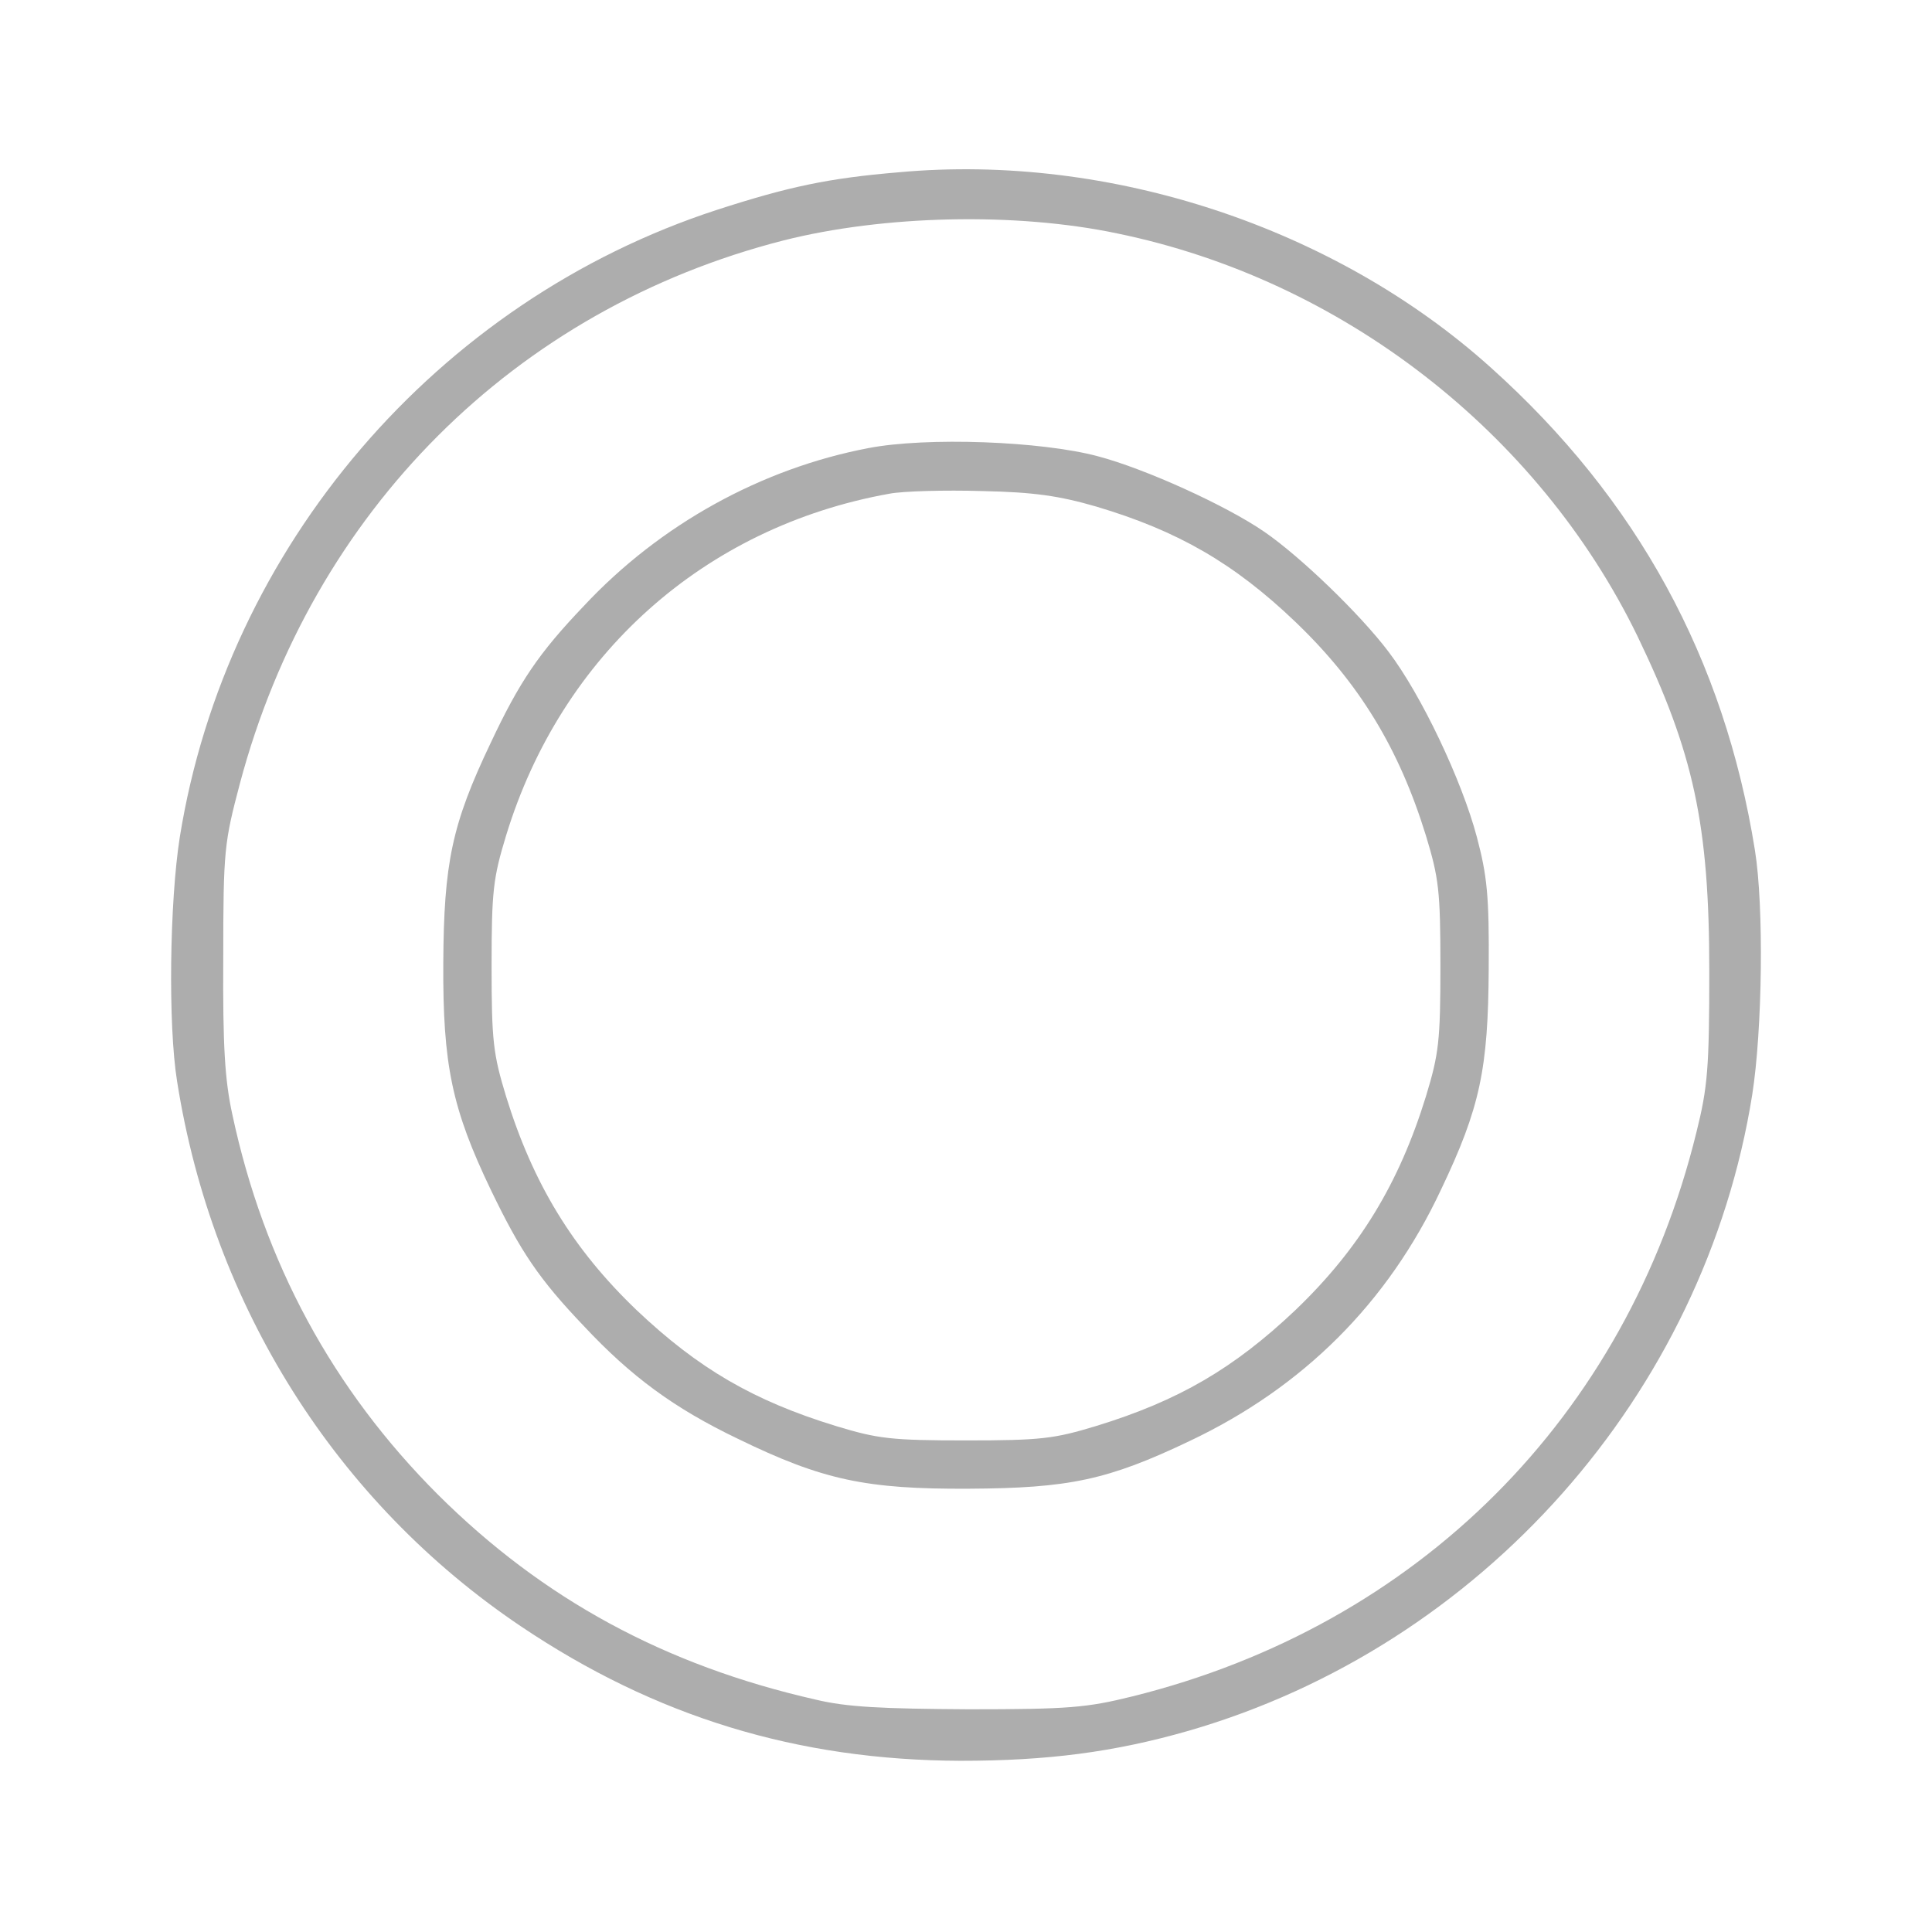 <?xml version="1.0" standalone="no"?>
<!DOCTYPE svg PUBLIC "-//W3C//DTD SVG 20010904//EN"
 "http://www.w3.org/TR/2001/REC-SVG-20010904/DTD/svg10.dtd">
<svg version="1.0" xmlns="http://www.w3.org/2000/svg"
 width="150" height="150" viewBox="0 0 360 360"
 preserveAspectRatio="xMidYMid meet">
<g transform="translate(0,360) scale(0.1,-0.1)"
fill="#adadad" stroke="none">
<path d="M1675 3279 c-132 -11 -206 -27 -339 -70 -522 -170 -914 -628 -1001
-1169 -19 -121 -22 -350 -5 -455 66 -419 297 -784 640 -1015 251 -169 516
-250 820 -251 161 0 286 16 425 56 546 158 961 627 1050 1185 19 121 22 351 5
456 -57 356 -219 654 -492 899 -290 261 -710 400 -1103 364z m407 -114 c418
-86 784 -370 969 -750 105 -218 134 -351 134 -625 0 -180 -3 -216 -24 -300
-130 -530 -519 -919 -1051 -1051 -85 -21 -118 -24 -305 -24 -162 1 -227 4
-285 18 -282 64 -509 188 -704 382 -196 196 -324 432 -383 708 -14 64 -18 127
-17 292 0 202 2 215 31 325 135 507 512 884 1013 1012 186 47 432 53 622 13z"/>
<path d="M1618 2765 c-199 -38 -388 -142 -530 -294 -84 -88 -120 -141 -174
-256 -72 -151 -87 -223 -88 -410 -1 -189 16 -271 89 -423 55 -114 89 -165 173
-253 88 -94 168 -153 287 -210 158 -77 239 -94 430 -93 187 1 259 16 412 89
211 100 369 257 468 468 73 153 88 225 89 412 1 136 -3 173 -22 245 -28 106
-104 266 -165 346 -53 70 -164 177 -231 223 -71 49 -223 118 -311 141 -105 28
-318 36 -427 15z m425 -109 c151 -45 256 -105 371 -215 119 -114 193 -236 243
-398 24 -79 27 -103 27 -243 0 -140 -3 -164 -27 -243 -50 -162 -124 -284 -243
-398 -115 -109 -218 -169 -371 -216 -79 -24 -103 -27 -243 -27 -140 0 -164 3
-243 27 -153 47 -256 107 -371 216 -119 114 -193 236 -243 398 -24 79 -27 103
-27 243 0 140 3 164 27 243 103 337 369 575 714 637 26 5 104 7 173 5 97 -2
144 -9 213 -29z"/>
</g>
</svg>
